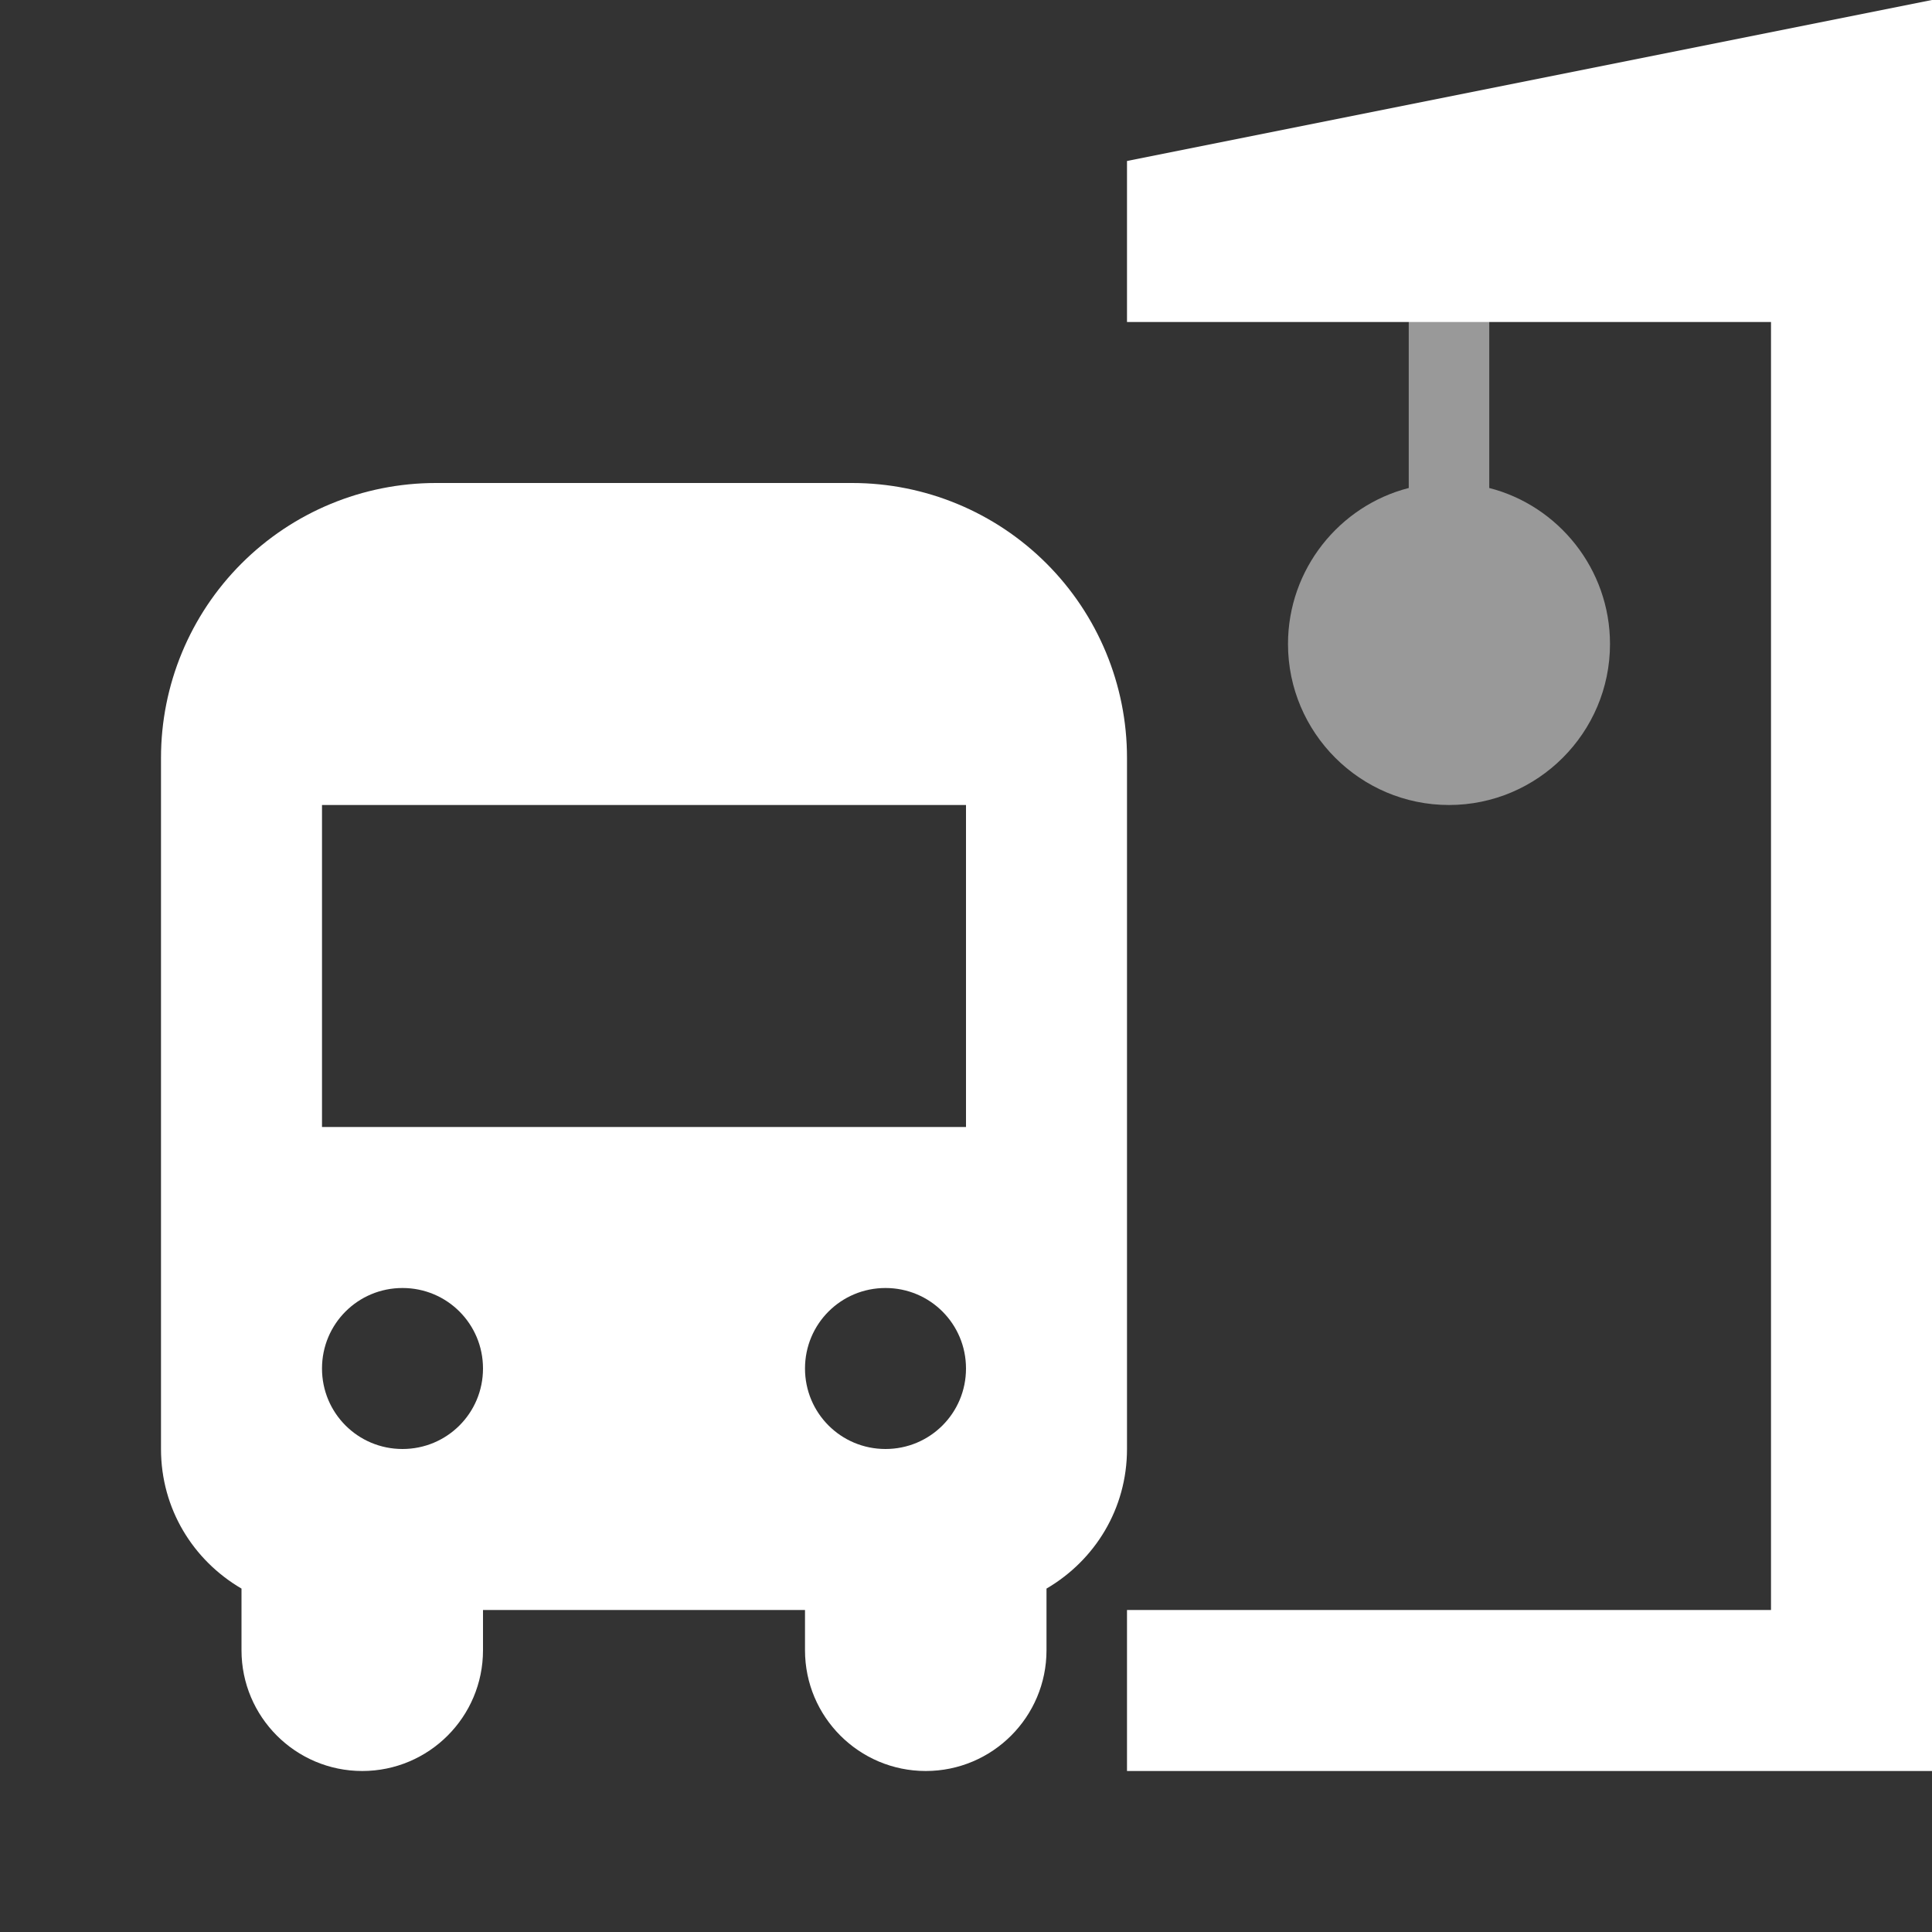 <?xml version="1.0" encoding="UTF-8"?>
<svg xmlns="http://www.w3.org/2000/svg" xmlns:xlink="http://www.w3.org/1999/xlink" width="12" height="12" viewBox="0 0 12 12">
<rect x="0" y="0" width="12" height="12" fill="#333333" stroke="none"/>
<defs>
<filter id="filter-remove-color" x="0%" y="0%" width="100%" height="100%">
<feColorMatrix color-interpolation-filters="sRGB" values="0 0 0 0 1 0 0 0 0 1 0 0 0 0 1 0 0 0 1 0" />
</filter>
<mask id="mask-0">
<g filter="url(#filter-remove-color)">
<rect x="-1.2" y="-1.2" width="14.4" height="14.4" fill="rgb(0%, 0%, 0%)" fill-opacity="0.5"/>
</g>
</mask>
<clipPath id="clip-0">
<rect x="0" y="0" width="12" height="12"/>
</clipPath>
<g id="source-6" clip-path="url(#clip-0)">
<path fill-rule="nonzero" fill="rgb(100%, 100%, 100%)" fill-opacity="1" d="M 9.25 3.031 C 9.68 3.141 10 3.535 10 4 C 10 4.551 9.551 5 9 5 C 8.449 5 8 4.551 8 4 C 8 3.535 8.32 3.141 8.75 3.031 L 8.75 1.5 L 9.25 1.5 Z M 9.25 3.031 "/>
</g>
</defs>
<g mask="url(#mask-0)">
<use xlink:href="#source-6"/>
</g>
<path fill-rule="nonzero" fill="rgb(100%, 100%, 100%)" fill-opacity="1" d="M 12 0 L 7 1 L 7 2 L 11 2 L 11 10 L 7 10 L 7 11 L 12 11 Z M 12 0 "/>
<path fill-rule="evenodd" fill="rgb(100%, 100%, 100%)" fill-opacity="1" d="M 1.5 3.5 C 1.82 3.18 2.254 3 2.707 3 L 5.293 3 C 5.746 3 6.18 3.18 6.5 3.5 C 6.82 3.82 7 4.254 7 4.707 L 7 9 C 7 9.371 6.801 9.691 6.5 9.867 L 6.5 10.25 C 6.5 10.664 6.164 11 5.75 11 C 5.336 11 5 10.664 5 10.25 L 5 10 L 3 10 L 3 10.25 C 3 10.664 2.664 11 2.25 11 C 1.836 11 1.5 10.664 1.5 10.25 L 1.5 9.867 C 1.199 9.691 1 9.371 1 9 L 1 4.707 C 1 4.254 1.18 3.82 1.5 3.5 Z M 2 5 L 6 5 L 6 7 L 2 7 Z M 3 8.5 C 3 8.777 2.777 9 2.5 9 C 2.223 9 2 8.777 2 8.5 C 2 8.223 2.223 8 2.5 8 C 2.777 8 3 8.223 3 8.5 Z M 5.5 9 C 5.777 9 6 8.777 6 8.5 C 6 8.223 5.777 8 5.5 8 C 5.223 8 5 8.223 5 8.5 C 5 8.777 5.223 9 5.5 9 Z M 5.5 9 "/>
</svg>
